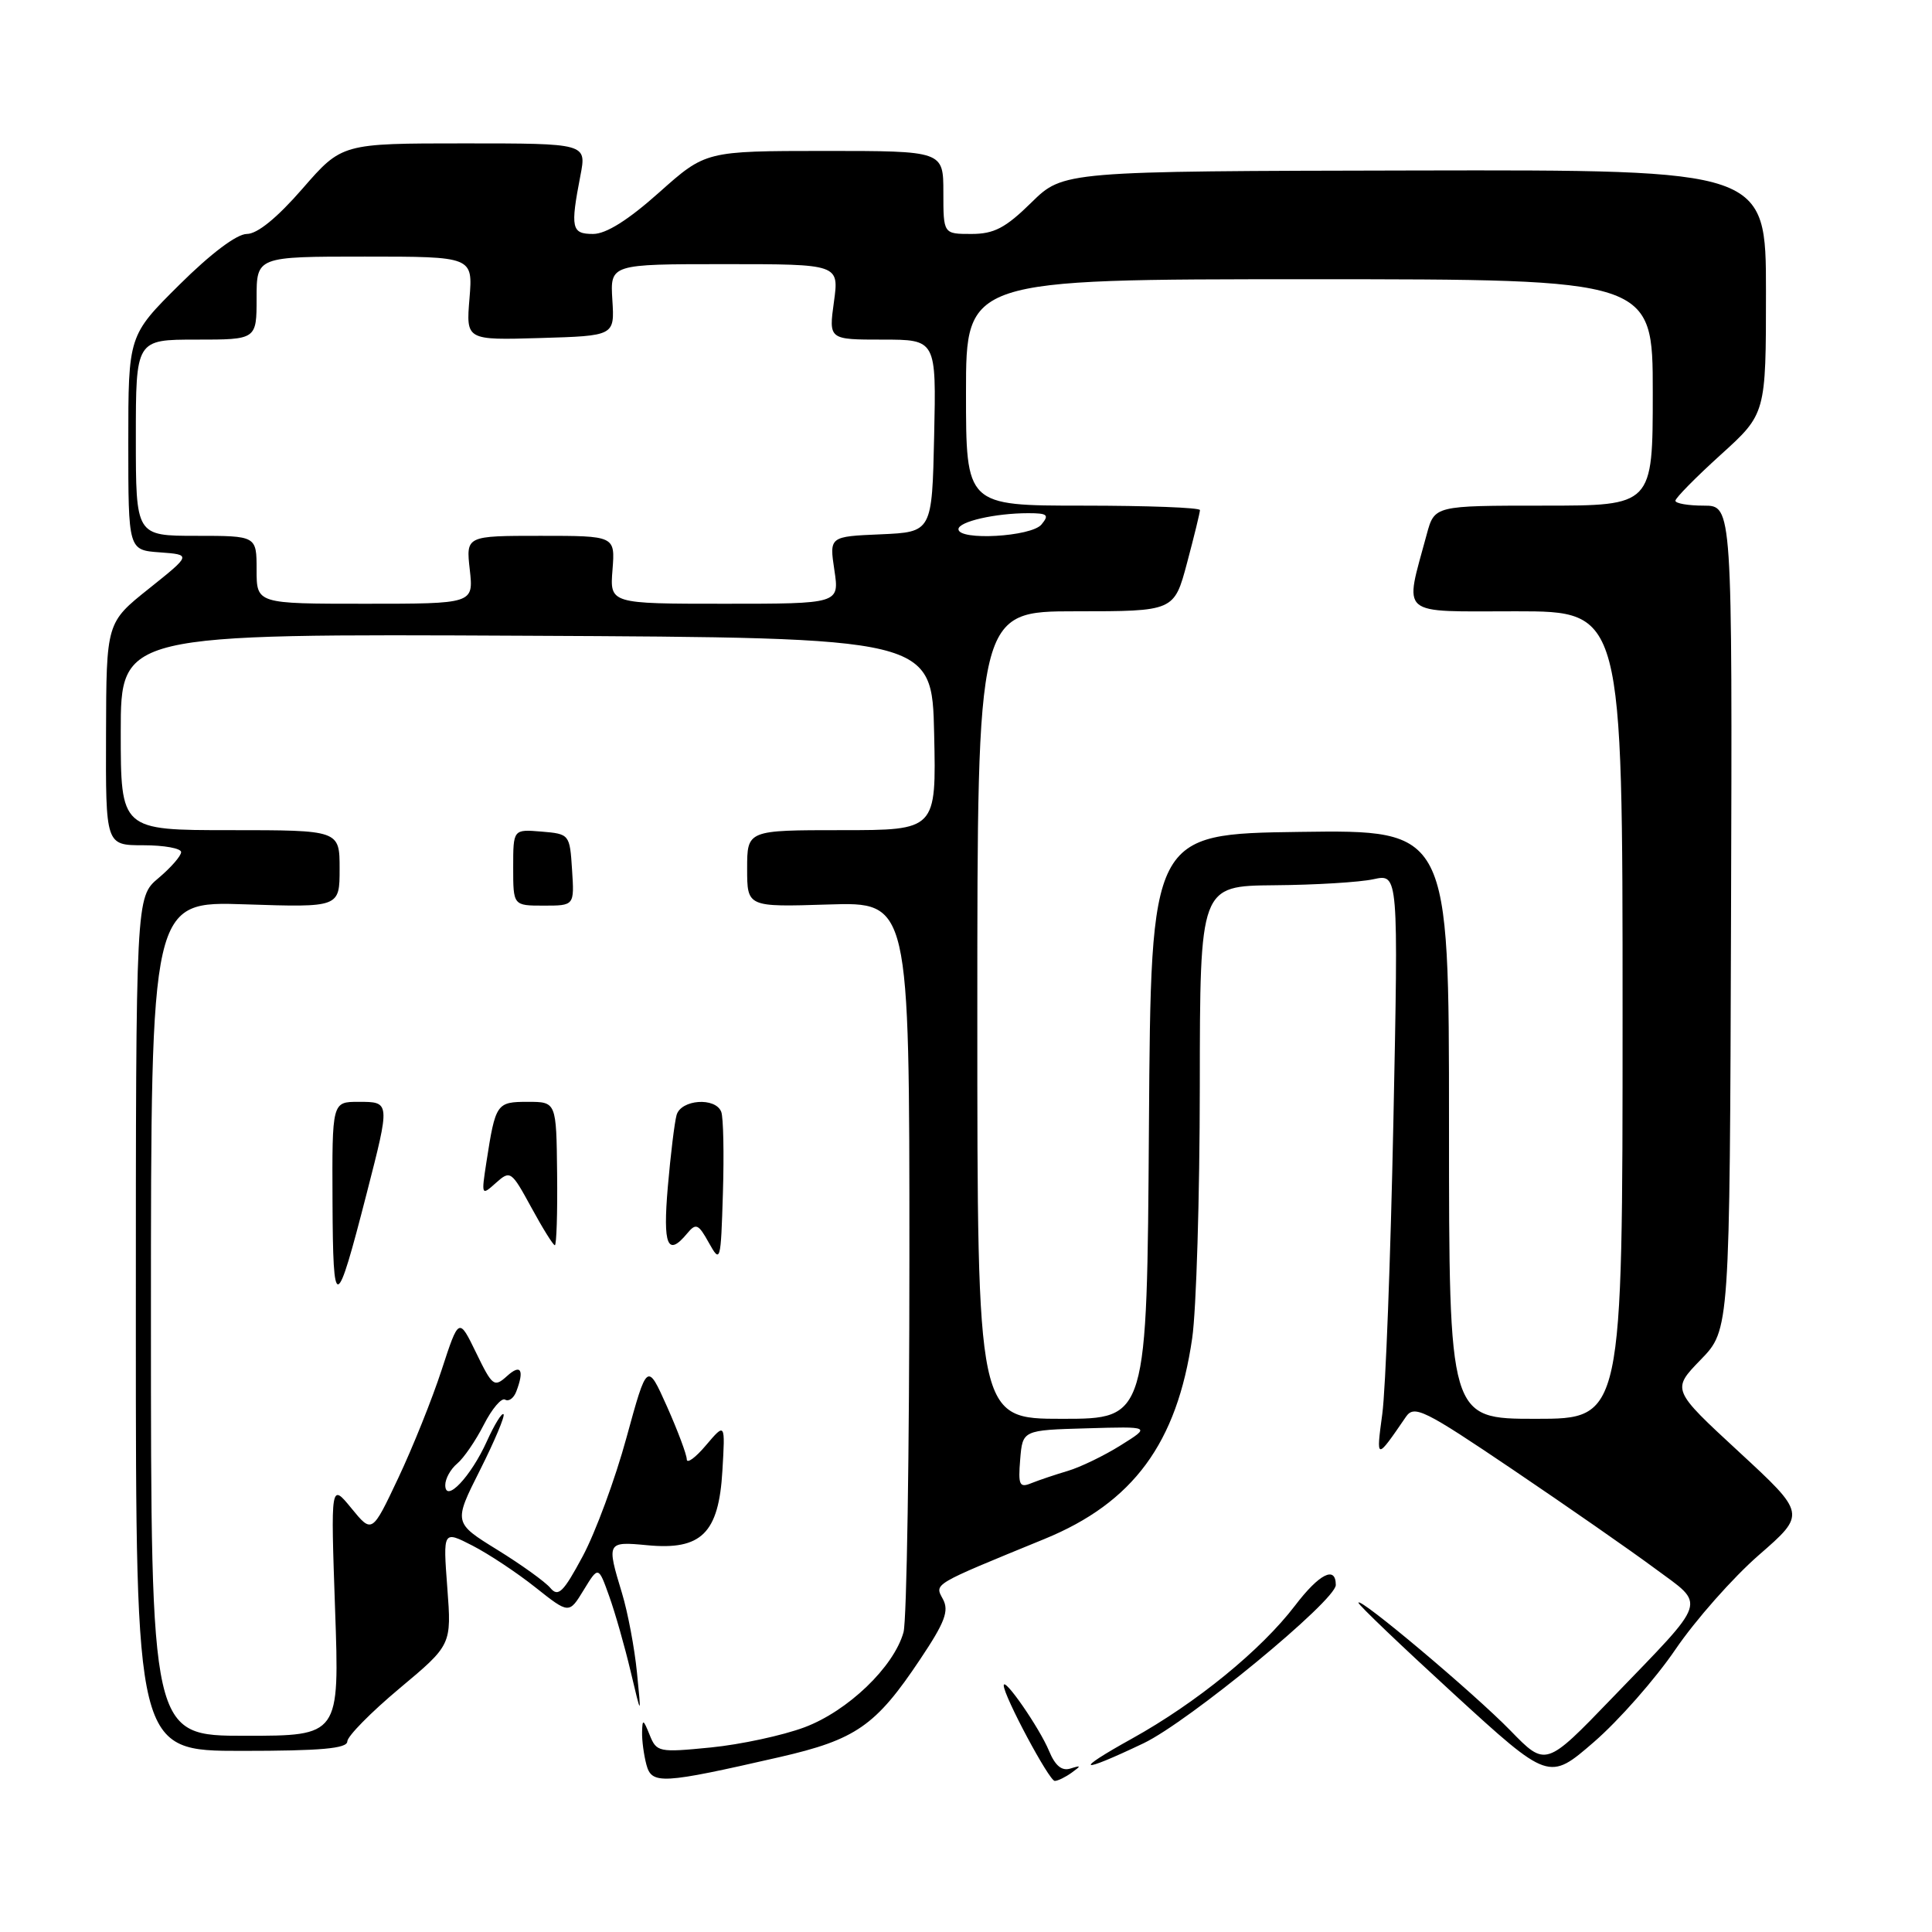 <?xml version="1.0" encoding="UTF-8" standalone="no"?>
<!DOCTYPE svg PUBLIC "-//W3C//DTD SVG 1.1//EN" "http://www.w3.org/Graphics/SVG/1.1/DTD/svg11.dtd" >
<svg xmlns="http://www.w3.org/2000/svg" xmlns:xlink="http://www.w3.org/1999/xlink" version="1.1" viewBox="0 0 256 256">
 <g >
 <path fill="currentColor"
d=" M 103.28 232.83 C 113.41 230.51 116.05 228.68 121.93 219.86 C 125.21 214.96 125.78 213.45 124.94 211.89 C 123.83 209.82 123.40 210.07 138.38 203.93 C 150.16 199.11 155.96 191.23 157.97 177.33 C 158.52 173.57 158.97 158.55 158.98 143.94 C 159.00 117.39 159.00 117.39 168.85 117.30 C 174.27 117.26 180.18 116.90 182.00 116.50 C 185.30 115.78 185.30 115.78 184.63 148.64 C 184.26 166.71 183.60 184.14 183.16 187.36 C 182.33 193.52 182.33 193.52 186.29 187.74 C 187.39 186.14 188.66 186.76 200.50 194.76 C 207.65 199.59 216.10 205.47 219.27 207.82 C 226.09 212.87 226.49 211.64 213.60 225.01 C 204.82 234.12 204.82 234.12 200.14 229.31 C 195.29 224.33 180.00 211.47 180.00 212.37 C 180.00 212.66 185.68 218.08 192.62 224.44 C 205.24 235.99 205.24 235.99 211.21 230.82 C 214.49 227.98 219.34 222.47 221.99 218.58 C 224.64 214.68 229.62 209.05 233.06 206.05 C 239.32 200.60 239.32 200.60 230.41 192.37 C 221.50 184.14 221.50 184.14 225.35 180.17 C 229.20 176.21 229.20 176.21 229.37 121.60 C 229.54 67.00 229.54 67.00 225.77 67.00 C 223.70 67.00 222.00 66.71 222.00 66.35 C 222.00 65.99 224.70 63.25 228.00 60.26 C 234.00 54.83 234.00 54.83 234.00 38.67 C 234.00 22.50 234.00 22.50 187.45 22.59 C 140.90 22.68 140.90 22.68 136.66 26.84 C 133.23 30.21 131.72 31.00 128.71 31.00 C 125.00 31.00 125.00 31.00 125.00 25.50 C 125.00 20.00 125.00 20.00 109.25 20.00 C 93.50 20.01 93.50 20.01 87.34 25.50 C 83.24 29.16 80.31 31.00 78.59 31.00 C 75.72 31.00 75.56 30.24 76.91 23.25 C 77.73 19.00 77.73 19.00 61.52 19.00 C 45.30 19.00 45.30 19.00 40.08 25.00 C 36.72 28.86 34.10 31.00 32.71 31.00 C 31.38 31.00 27.93 33.60 23.78 37.72 C 17.00 44.45 17.00 44.45 17.00 58.67 C 17.00 72.89 17.00 72.89 21.18 73.19 C 25.36 73.50 25.36 73.50 19.73 78.00 C 14.09 82.50 14.09 82.50 14.05 97.25 C 14.00 112.00 14.00 112.00 19.00 112.00 C 21.75 112.00 24.00 112.41 24.00 112.91 C 24.00 113.41 22.65 114.96 21.00 116.35 C 18.00 118.87 18.00 118.87 18.00 175.44 C 18.00 232.00 18.00 232.00 32.00 232.00 C 42.52 232.00 46.00 231.69 46.02 230.75 C 46.03 230.06 49.14 226.90 52.94 223.72 C 59.84 217.95 59.84 217.95 59.27 210.38 C 58.70 202.80 58.70 202.80 62.60 204.80 C 64.74 205.90 68.50 208.39 70.95 210.34 C 75.40 213.87 75.40 213.87 77.34 210.69 C 79.29 207.50 79.29 207.50 80.72 211.50 C 81.51 213.70 82.79 218.20 83.57 221.50 C 84.99 227.50 84.99 227.50 84.40 221.61 C 84.08 218.38 83.19 213.65 82.42 211.11 C 80.36 204.33 80.41 204.24 85.76 204.75 C 92.94 205.44 95.24 203.16 95.72 194.90 C 96.10 188.50 96.10 188.50 93.55 191.50 C 92.16 193.15 91.01 193.99 91.00 193.37 C 91.00 192.76 89.82 189.61 88.38 186.37 C 85.75 180.50 85.75 180.50 83.01 190.50 C 81.51 196.00 78.90 203.06 77.22 206.20 C 74.65 210.99 73.97 211.66 72.93 210.42 C 72.26 209.61 69.09 207.33 65.90 205.36 C 60.09 201.77 60.09 201.77 63.61 194.78 C 65.54 190.94 66.94 187.61 66.72 187.39 C 66.50 187.16 65.51 188.77 64.52 190.96 C 62.39 195.68 59.00 199.25 59.00 196.78 C 59.00 195.93 59.71 194.66 60.57 193.94 C 61.44 193.22 63.03 190.90 64.11 188.78 C 65.19 186.66 66.46 185.17 66.93 185.46 C 67.40 185.75 68.06 185.28 68.40 184.41 C 69.51 181.52 69.02 180.67 67.19 182.33 C 65.48 183.87 65.25 183.70 63.09 179.25 C 60.80 174.54 60.80 174.54 58.52 181.52 C 57.27 185.36 54.68 191.81 52.77 195.85 C 49.30 203.20 49.30 203.20 46.56 199.85 C 43.82 196.50 43.82 196.50 44.40 213.25 C 44.99 230.00 44.99 230.00 32.49 230.00 C 20.00 230.00 20.00 230.00 20.00 174.70 C 20.00 119.41 20.00 119.41 32.50 119.83 C 45.00 120.24 45.00 120.24 45.00 115.12 C 45.00 110.00 45.00 110.00 30.50 110.00 C 16.00 110.00 16.00 110.00 16.00 96.99 C 16.00 83.98 16.00 83.98 69.75 84.24 C 123.50 84.50 123.50 84.50 123.78 97.25 C 124.06 110.00 124.06 110.00 111.53 110.00 C 99.00 110.00 99.00 110.00 99.00 115.10 C 99.00 120.19 99.00 120.19 109.75 119.85 C 120.50 119.51 120.50 119.51 120.50 166.50 C 120.50 192.35 120.15 214.75 119.72 216.28 C 118.44 220.88 112.34 226.73 106.59 228.88 C 103.70 229.96 98.12 231.16 94.18 231.55 C 87.28 232.23 87.00 232.17 86.08 229.88 C 85.24 227.79 85.12 227.74 85.08 229.50 C 85.05 230.60 85.31 232.54 85.65 233.82 C 86.36 236.48 87.67 236.40 103.28 232.83 Z  M 142.00 234.89 C 143.29 233.96 143.27 233.89 141.84 234.34 C 140.70 234.70 139.82 233.98 139.00 232.00 C 137.74 228.96 133.00 222.11 133.00 223.33 C 133.00 224.72 139.03 236.00 139.76 235.98 C 140.17 235.98 141.18 235.48 142.00 234.89 Z  M 151.53 230.99 C 157.50 228.14 177.00 212.08 177.00 210.02 C 177.00 207.42 174.81 208.53 171.59 212.76 C 167.09 218.65 158.54 225.63 150.00 230.37 C 142.09 234.76 142.91 235.10 151.53 230.99 Z  M 48.59 158.12 C 51.71 145.96 51.72 146.00 47.50 146.00 C 44.00 146.00 44.00 146.00 44.06 159.25 C 44.13 174.06 44.52 173.96 48.59 158.12 Z  M 95.57 147.33 C 94.81 145.35 90.23 145.68 89.65 147.75 C 89.38 148.71 88.86 152.99 88.49 157.25 C 87.82 165.07 88.45 166.58 91.06 163.43 C 92.22 162.03 92.54 162.17 93.93 164.68 C 95.46 167.42 95.51 167.23 95.79 158.08 C 95.95 152.89 95.85 148.05 95.57 147.33 Z  M 73.82 155.50 C 73.72 146.00 73.72 146.00 69.93 146.00 C 65.79 146.00 65.66 146.20 64.45 154.00 C 63.77 158.42 63.79 158.47 65.71 156.74 C 67.62 155.04 67.75 155.13 70.40 159.99 C 71.90 162.75 73.30 165.00 73.52 165.00 C 73.74 165.00 73.88 160.72 73.82 155.50 Z  M 75.80 115.25 C 75.50 110.55 75.46 110.50 71.75 110.19 C 68.00 109.88 68.00 109.88 68.00 114.94 C 68.00 120.00 68.00 120.00 72.05 120.00 C 76.11 120.00 76.11 120.00 75.80 115.25 Z  M 135.18 193.38 C 135.50 189.50 135.50 189.50 144.00 189.26 C 152.50 189.01 152.50 189.01 148.50 191.51 C 146.30 192.89 143.15 194.41 141.50 194.90 C 139.85 195.39 137.68 196.12 136.68 196.52 C 135.08 197.18 134.90 196.80 135.18 193.38 Z  M 129.50 134.50 C 129.50 81.00 129.50 81.00 142.54 81.00 C 155.58 81.00 155.58 81.00 157.29 74.59 C 158.23 71.06 159.00 67.91 159.00 67.59 C 159.00 67.26 152.03 67.00 143.50 67.00 C 128.00 67.00 128.00 67.00 128.00 52.00 C 128.00 37.00 128.00 37.00 173.50 37.00 C 219.00 37.00 219.00 37.00 219.00 52.00 C 219.00 67.00 219.00 67.00 204.54 67.00 C 190.08 67.00 190.08 67.00 189.05 70.80 C 186.08 81.85 185.09 81.00 200.88 81.00 C 215.00 81.00 215.00 81.00 215.00 134.50 C 215.00 188.00 215.00 188.00 203.50 188.00 C 192.00 188.00 192.00 188.00 192.00 148.98 C 192.00 109.96 192.00 109.96 172.25 110.23 C 152.50 110.50 152.50 110.50 152.24 149.25 C 151.98 188.00 151.98 188.00 140.74 188.00 C 129.50 188.00 129.50 188.00 129.50 134.50 Z  M 34.00 75.50 C 34.00 71.00 34.00 71.00 26.00 71.00 C 18.00 71.00 18.00 71.00 18.00 58.00 C 18.00 45.00 18.00 45.00 26.00 45.00 C 34.00 45.00 34.00 45.00 34.00 39.50 C 34.00 34.00 34.00 34.00 48.33 34.00 C 62.66 34.00 62.66 34.00 62.21 39.54 C 61.75 45.08 61.75 45.08 71.59 44.79 C 81.44 44.50 81.44 44.50 81.14 39.75 C 80.85 35.00 80.85 35.00 96.02 35.00 C 111.19 35.00 111.19 35.00 110.50 40.00 C 109.81 45.00 109.81 45.00 116.94 45.00 C 124.06 45.00 124.06 45.00 123.78 57.75 C 123.50 70.50 123.50 70.50 116.70 70.80 C 109.89 71.09 109.89 71.09 110.56 75.55 C 111.23 80.00 111.23 80.00 96.01 80.00 C 80.80 80.00 80.80 80.00 81.16 75.50 C 81.51 71.00 81.51 71.00 71.63 71.00 C 61.74 71.00 61.74 71.00 62.25 75.50 C 62.75 80.00 62.75 80.00 48.38 80.00 C 34.00 80.00 34.00 80.00 34.00 75.50 Z  M 127.00 70.12 C 127.00 69.12 131.86 68.00 136.25 68.00 C 138.80 68.00 139.06 68.22 138.00 69.50 C 136.65 71.13 127.00 71.67 127.00 70.12 Z "/>
</g>
</svg>